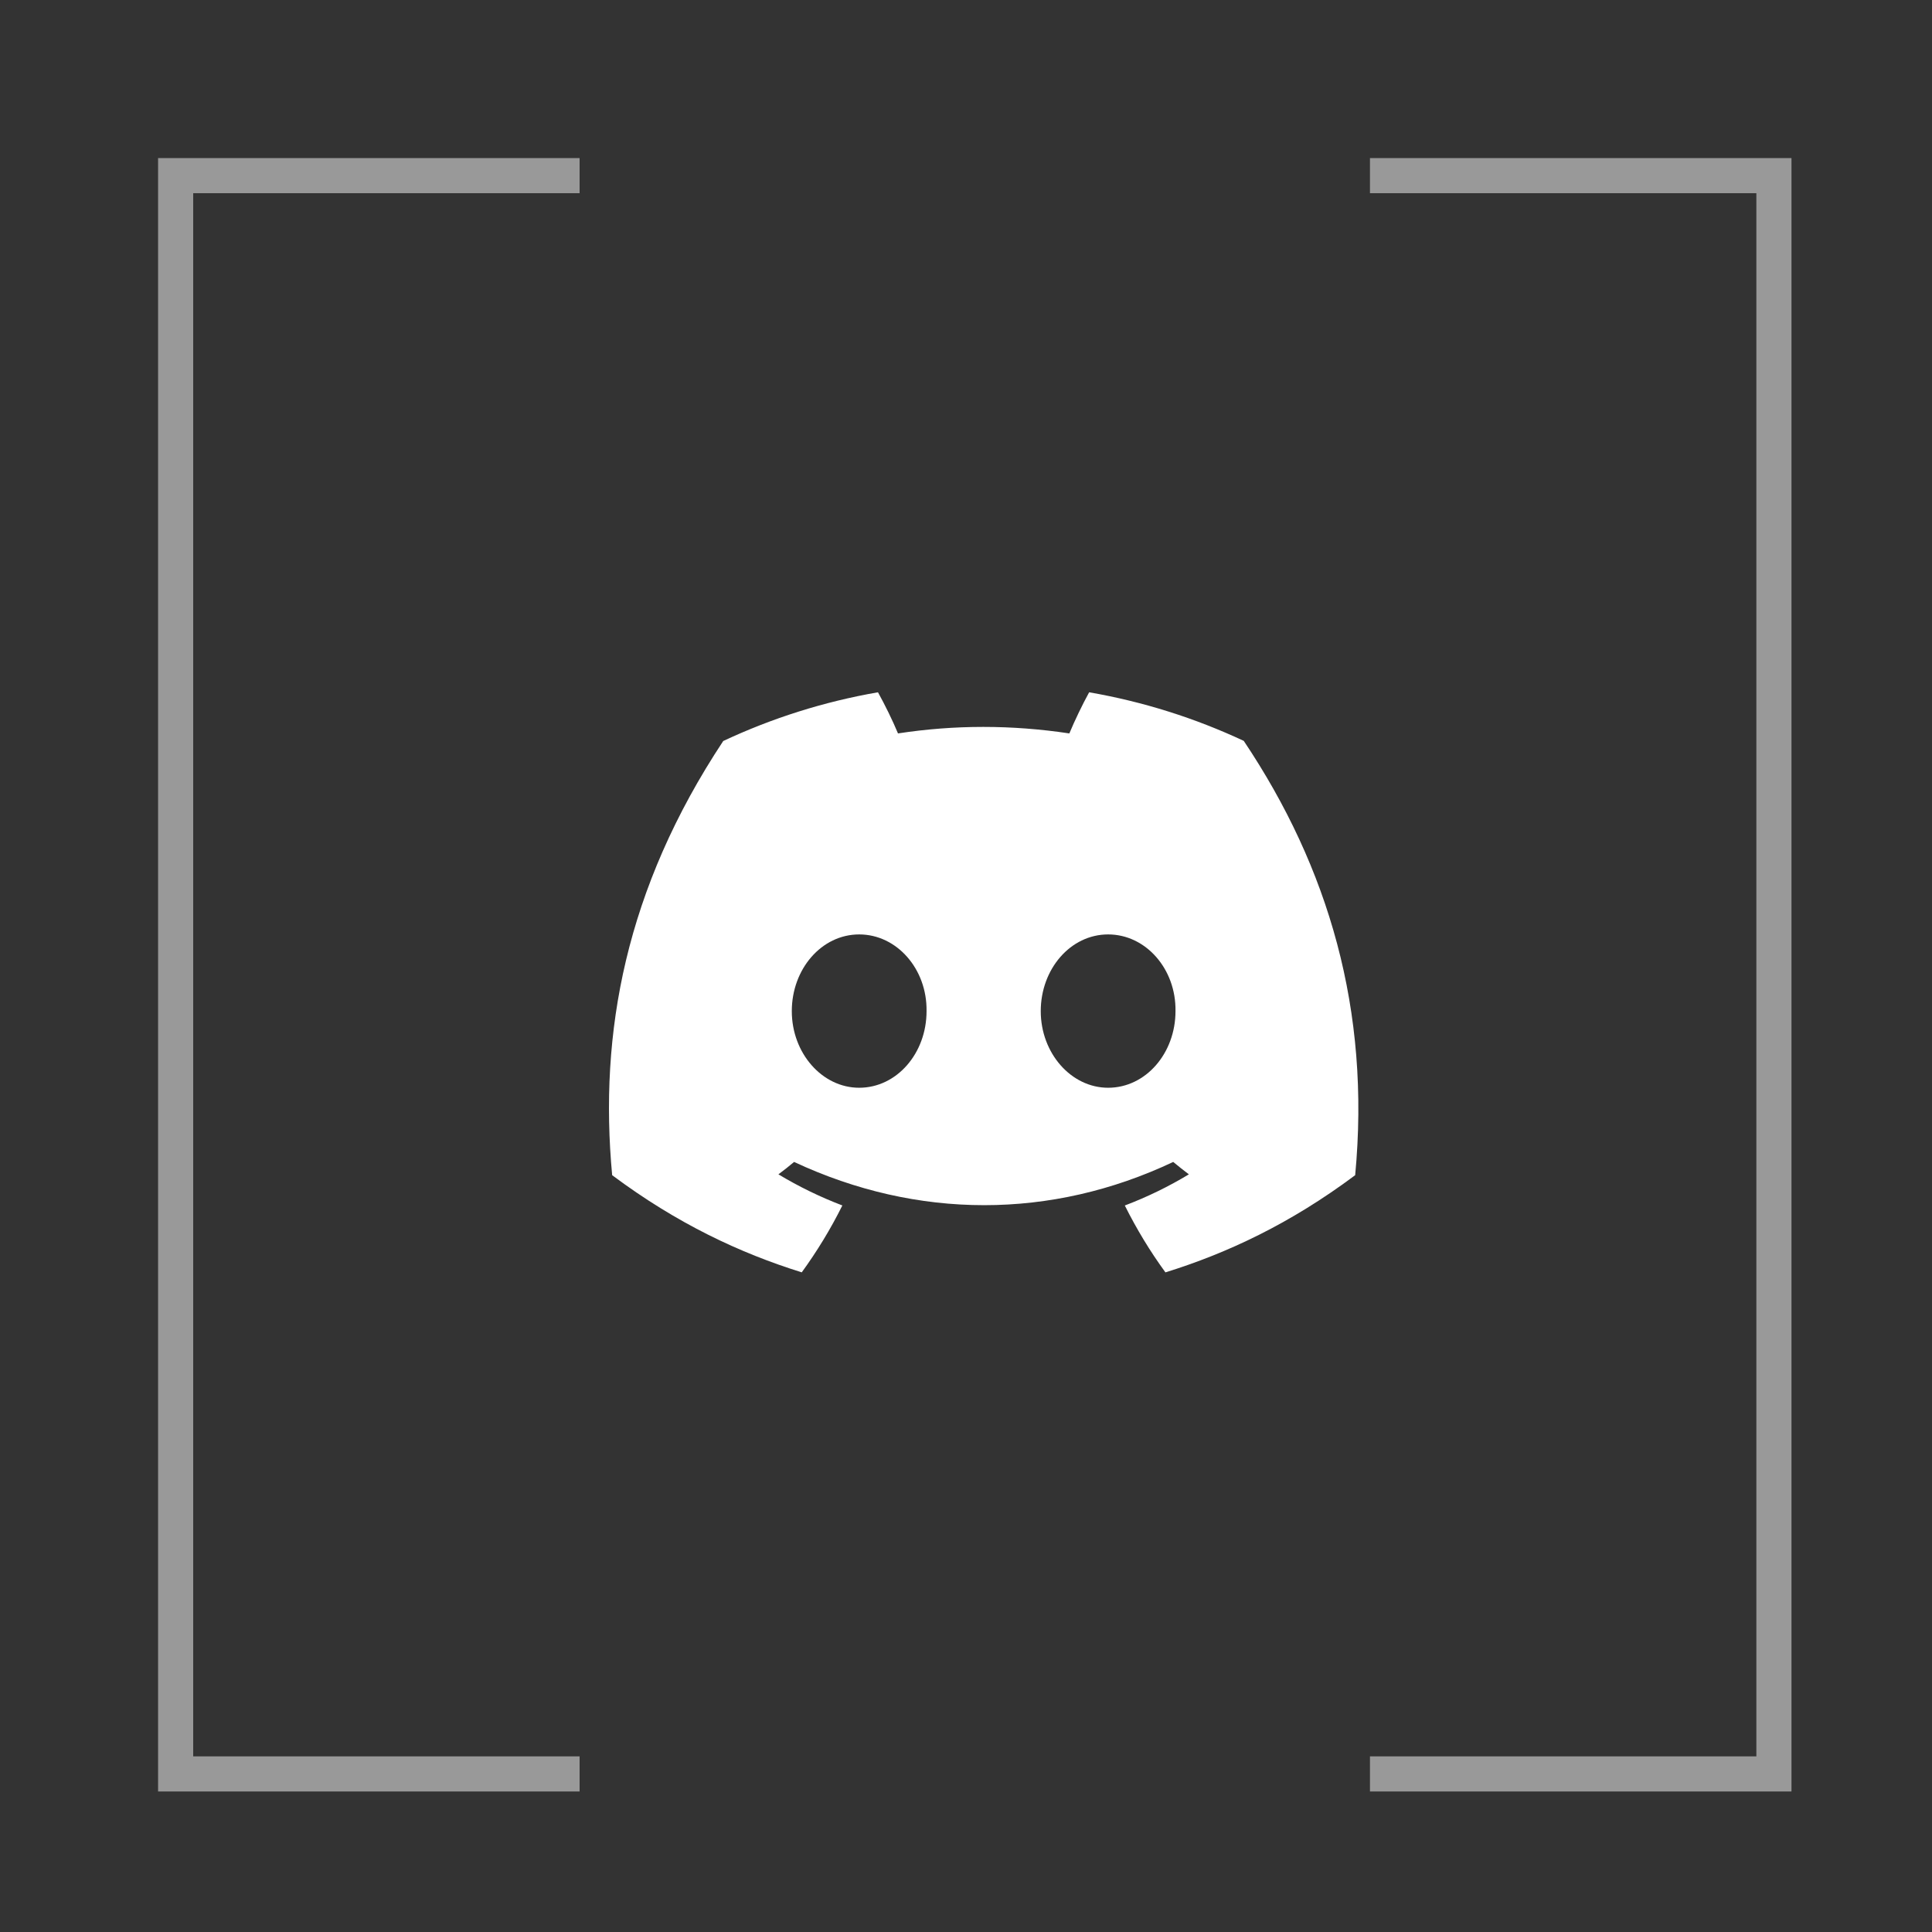 <svg width="55" height="55" viewBox="0 0 55 55" fill="none" xmlns="http://www.w3.org/2000/svg">
<rect x="0" y="0" width="55" height="55" fill="#333333" stroke="none"/>
<g clip-path="url(#clip0_278_823)">
<path d="M35.407 21.091C34.026 20.445 32.55 19.976 31.006 19.708C30.817 20.051 30.595 20.512 30.442 20.879C28.801 20.632 27.175 20.632 25.564 20.879C25.412 20.512 25.185 20.051 24.994 19.708C23.449 19.976 21.97 20.447 20.589 21.095C17.804 25.304 17.049 29.408 17.427 33.455C19.274 34.834 21.064 35.672 22.824 36.221C23.259 35.623 23.647 34.987 23.98 34.317C23.345 34.075 22.735 33.777 22.16 33.431C22.313 33.318 22.462 33.199 22.606 33.078C26.117 34.719 29.93 34.719 33.399 33.078C33.545 33.199 33.694 33.318 33.845 33.431C33.268 33.779 32.657 34.077 32.021 34.318C32.355 34.987 32.741 35.624 33.177 36.222C34.939 35.674 36.731 34.836 38.579 33.455C39.022 28.764 37.822 24.697 35.407 21.091ZM24.459 30.966C23.405 30.966 22.541 29.982 22.541 28.785C22.541 27.587 23.387 26.601 24.459 26.601C25.531 26.601 26.395 27.585 26.377 28.785C26.378 29.982 25.531 30.966 24.459 30.966ZM31.546 30.966C30.493 30.966 29.628 29.982 29.628 28.785C29.628 27.587 30.474 26.601 31.546 26.601C32.619 26.601 33.483 27.585 33.464 28.785C33.464 29.982 32.619 30.966 31.546 30.966Z" fill="white"/>
</g>
<path d="M39 5H50.5V50.5H39" stroke="white" stroke-opacity="0.5"/>
<path d="M16.5 5H5V50.5H16.5" stroke="white" stroke-opacity="0.5"/>
<defs>
<clipPath id="clip0_278_823">
<rect width="21.333" height="21.333" fill="white" transform="translate(17.336 17.333)"/>
</clipPath>
</defs>
</svg>
